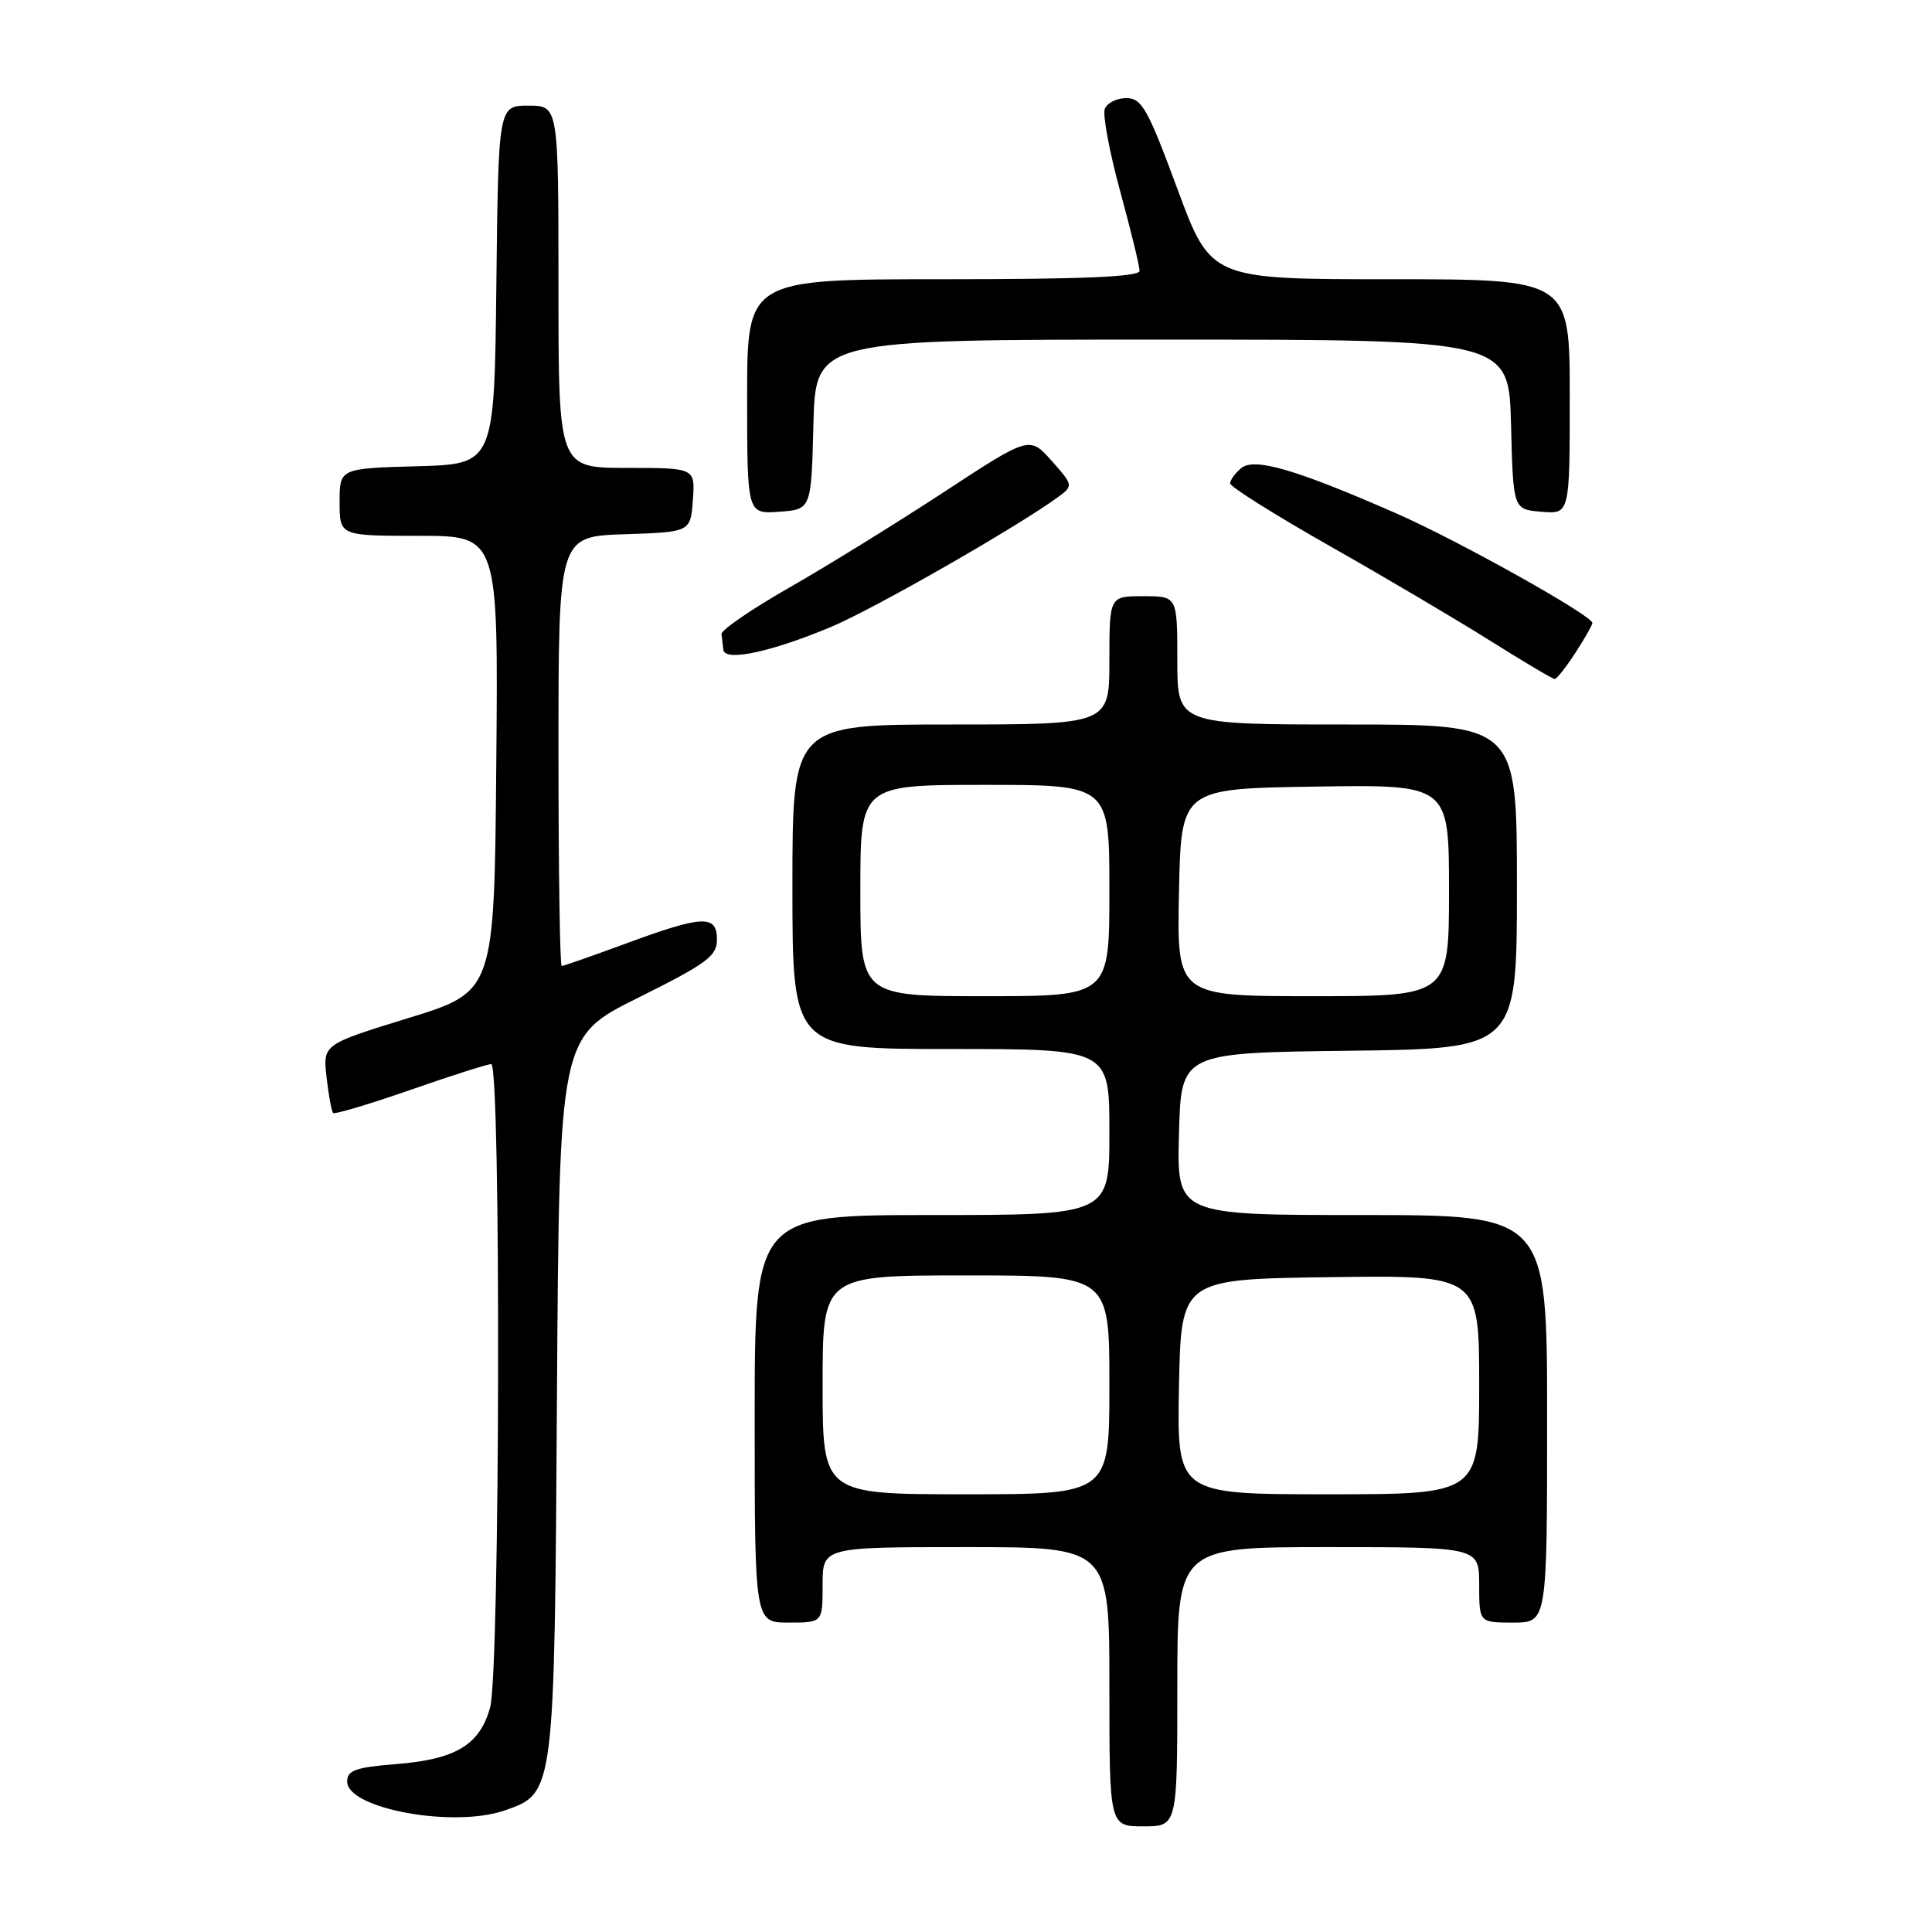 <?xml version="1.0" encoding="UTF-8" standalone="no"?>
<!DOCTYPE svg PUBLIC "-//W3C//DTD SVG 1.1//EN" "http://www.w3.org/Graphics/SVG/1.1/DTD/svg11.dtd" >
<svg xmlns="http://www.w3.org/2000/svg" xmlns:xlink="http://www.w3.org/1999/xlink" version="1.1" viewBox="0 0 256 256">
 <g >
 <path fill="currentColor"
d=" M 156.00 223.50 C 156.00 205.00 156.00 205.00 176.00 205.00 C 196.00 205.00 196.00 205.00 196.00 210.00 C 196.00 215.00 196.00 215.00 200.50 215.00 C 205.00 215.00 205.00 215.00 205.00 188.00 C 205.00 161.00 205.00 161.00 180.47 161.00 C 155.93 161.00 155.93 161.00 156.22 150.25 C 156.50 139.50 156.50 139.50 178.75 139.23 C 201.00 138.96 201.00 138.96 201.00 117.48 C 201.00 96.00 201.00 96.00 178.50 96.00 C 156.00 96.00 156.00 96.00 156.00 87.50 C 156.00 79.00 156.00 79.00 151.50 79.00 C 147.00 79.00 147.00 79.00 147.00 87.50 C 147.00 96.00 147.00 96.00 126.00 96.00 C 105.00 96.00 105.00 96.00 105.00 117.50 C 105.00 139.00 105.00 139.00 126.00 139.00 C 147.00 139.00 147.00 139.00 147.00 150.00 C 147.00 161.00 147.00 161.00 123.50 161.00 C 100.00 161.00 100.00 161.00 100.00 188.00 C 100.00 215.00 100.00 215.00 104.50 215.00 C 109.00 215.00 109.00 215.00 109.00 210.00 C 109.00 205.00 109.00 205.00 128.00 205.00 C 147.00 205.00 147.00 205.00 147.00 223.50 C 147.00 242.00 147.00 242.00 151.50 242.00 C 156.00 242.00 156.00 242.00 156.00 223.50 Z  M 66.88 239.89 C 73.49 237.59 73.47 237.78 73.80 184.95 C 74.11 137.40 74.11 137.40 84.55 132.21 C 93.65 127.68 95.00 126.69 95.00 124.51 C 95.00 121.18 93.15 121.26 83.00 125.00 C 78.52 126.65 74.67 128.00 74.43 128.00 C 74.19 128.00 74.00 115.19 74.00 99.54 C 74.00 71.08 74.00 71.08 82.75 70.79 C 91.50 70.50 91.50 70.50 91.81 66.25 C 92.11 62.00 92.11 62.00 83.06 62.00 C 74.00 62.00 74.00 62.00 74.00 38.00 C 74.00 14.00 74.00 14.00 70.02 14.00 C 66.04 14.00 66.04 14.00 65.77 37.75 C 65.50 61.50 65.50 61.50 55.25 61.78 C 45.00 62.07 45.00 62.07 45.00 66.53 C 45.00 71.00 45.00 71.00 55.51 71.00 C 66.03 71.00 66.03 71.00 65.76 101.20 C 65.50 131.39 65.50 131.39 54.14 134.89 C 42.78 138.39 42.78 138.39 43.27 142.75 C 43.54 145.14 43.94 147.27 44.14 147.48 C 44.35 147.68 48.94 146.31 54.35 144.43 C 59.76 142.54 64.60 141.00 65.09 141.00 C 66.40 141.00 66.26 221.53 64.94 226.26 C 63.57 231.21 60.40 233.12 52.50 233.75 C 47.12 234.18 46.00 234.58 46.00 236.06 C 46.00 239.67 60.10 242.25 66.88 239.89 Z  M 208.75 86.50 C 209.99 84.59 211.00 82.81 211.00 82.55 C 211.00 81.57 193.16 71.59 185.00 68.02 C 171.68 62.18 166.20 60.59 164.46 62.03 C 163.66 62.70 163.00 63.61 163.00 64.05 C 163.00 64.50 168.96 68.24 176.25 72.38 C 183.54 76.51 193.10 82.16 197.50 84.93 C 201.90 87.69 205.72 89.96 206.00 89.97 C 206.28 89.97 207.51 88.41 208.75 86.50 Z  M 110.07 83.09 C 115.84 80.68 135.16 69.61 140.38 65.73 C 142.20 64.38 142.16 64.21 139.34 61.05 C 136.41 57.77 136.41 57.77 124.95 65.28 C 118.65 69.40 109.45 75.09 104.50 77.91 C 99.55 80.74 95.55 83.49 95.60 84.02 C 95.66 84.56 95.77 85.50 95.85 86.11 C 96.06 87.70 102.15 86.40 110.07 83.09 Z  M 107.78 56.25 C 108.07 45.00 108.07 45.00 154.00 45.00 C 199.93 45.00 199.93 45.00 200.22 56.25 C 200.50 67.50 200.50 67.50 204.25 67.81 C 208.00 68.12 208.00 68.12 208.00 52.56 C 208.00 37.00 208.00 37.00 184.22 37.00 C 160.44 37.00 160.44 37.00 156.00 25.00 C 152.08 14.41 151.29 13.00 149.25 13.00 C 147.98 13.00 146.69 13.64 146.39 14.42 C 146.09 15.21 147.00 20.10 148.42 25.31 C 149.84 30.51 151.00 35.27 151.00 35.89 C 151.00 36.68 143.45 37.00 125.00 37.00 C 99.00 37.00 99.00 37.00 99.00 52.56 C 99.00 68.11 99.00 68.11 103.25 67.81 C 107.50 67.50 107.50 67.50 107.78 56.25 Z  M 109.00 183.50 C 109.00 169.00 109.00 169.00 128.00 169.00 C 147.00 169.00 147.00 169.00 147.00 183.50 C 147.00 198.00 147.00 198.00 128.00 198.00 C 109.00 198.00 109.00 198.00 109.00 183.50 Z  M 156.22 183.75 C 156.50 169.50 156.50 169.50 176.25 169.23 C 196.00 168.96 196.00 168.96 196.00 183.48 C 196.00 198.00 196.00 198.00 175.97 198.00 C 155.95 198.00 155.95 198.00 156.22 183.75 Z  M 114.00 118.00 C 114.00 104.00 114.00 104.00 130.50 104.00 C 147.00 104.00 147.00 104.00 147.00 118.00 C 147.00 132.00 147.00 132.00 130.50 132.00 C 114.00 132.00 114.00 132.00 114.00 118.00 Z  M 156.22 118.25 C 156.50 104.50 156.50 104.50 174.25 104.23 C 192.00 103.95 192.00 103.95 192.00 117.98 C 192.00 132.00 192.00 132.00 173.97 132.00 C 155.94 132.00 155.94 132.00 156.22 118.25 Z "/>
</g>
</svg>